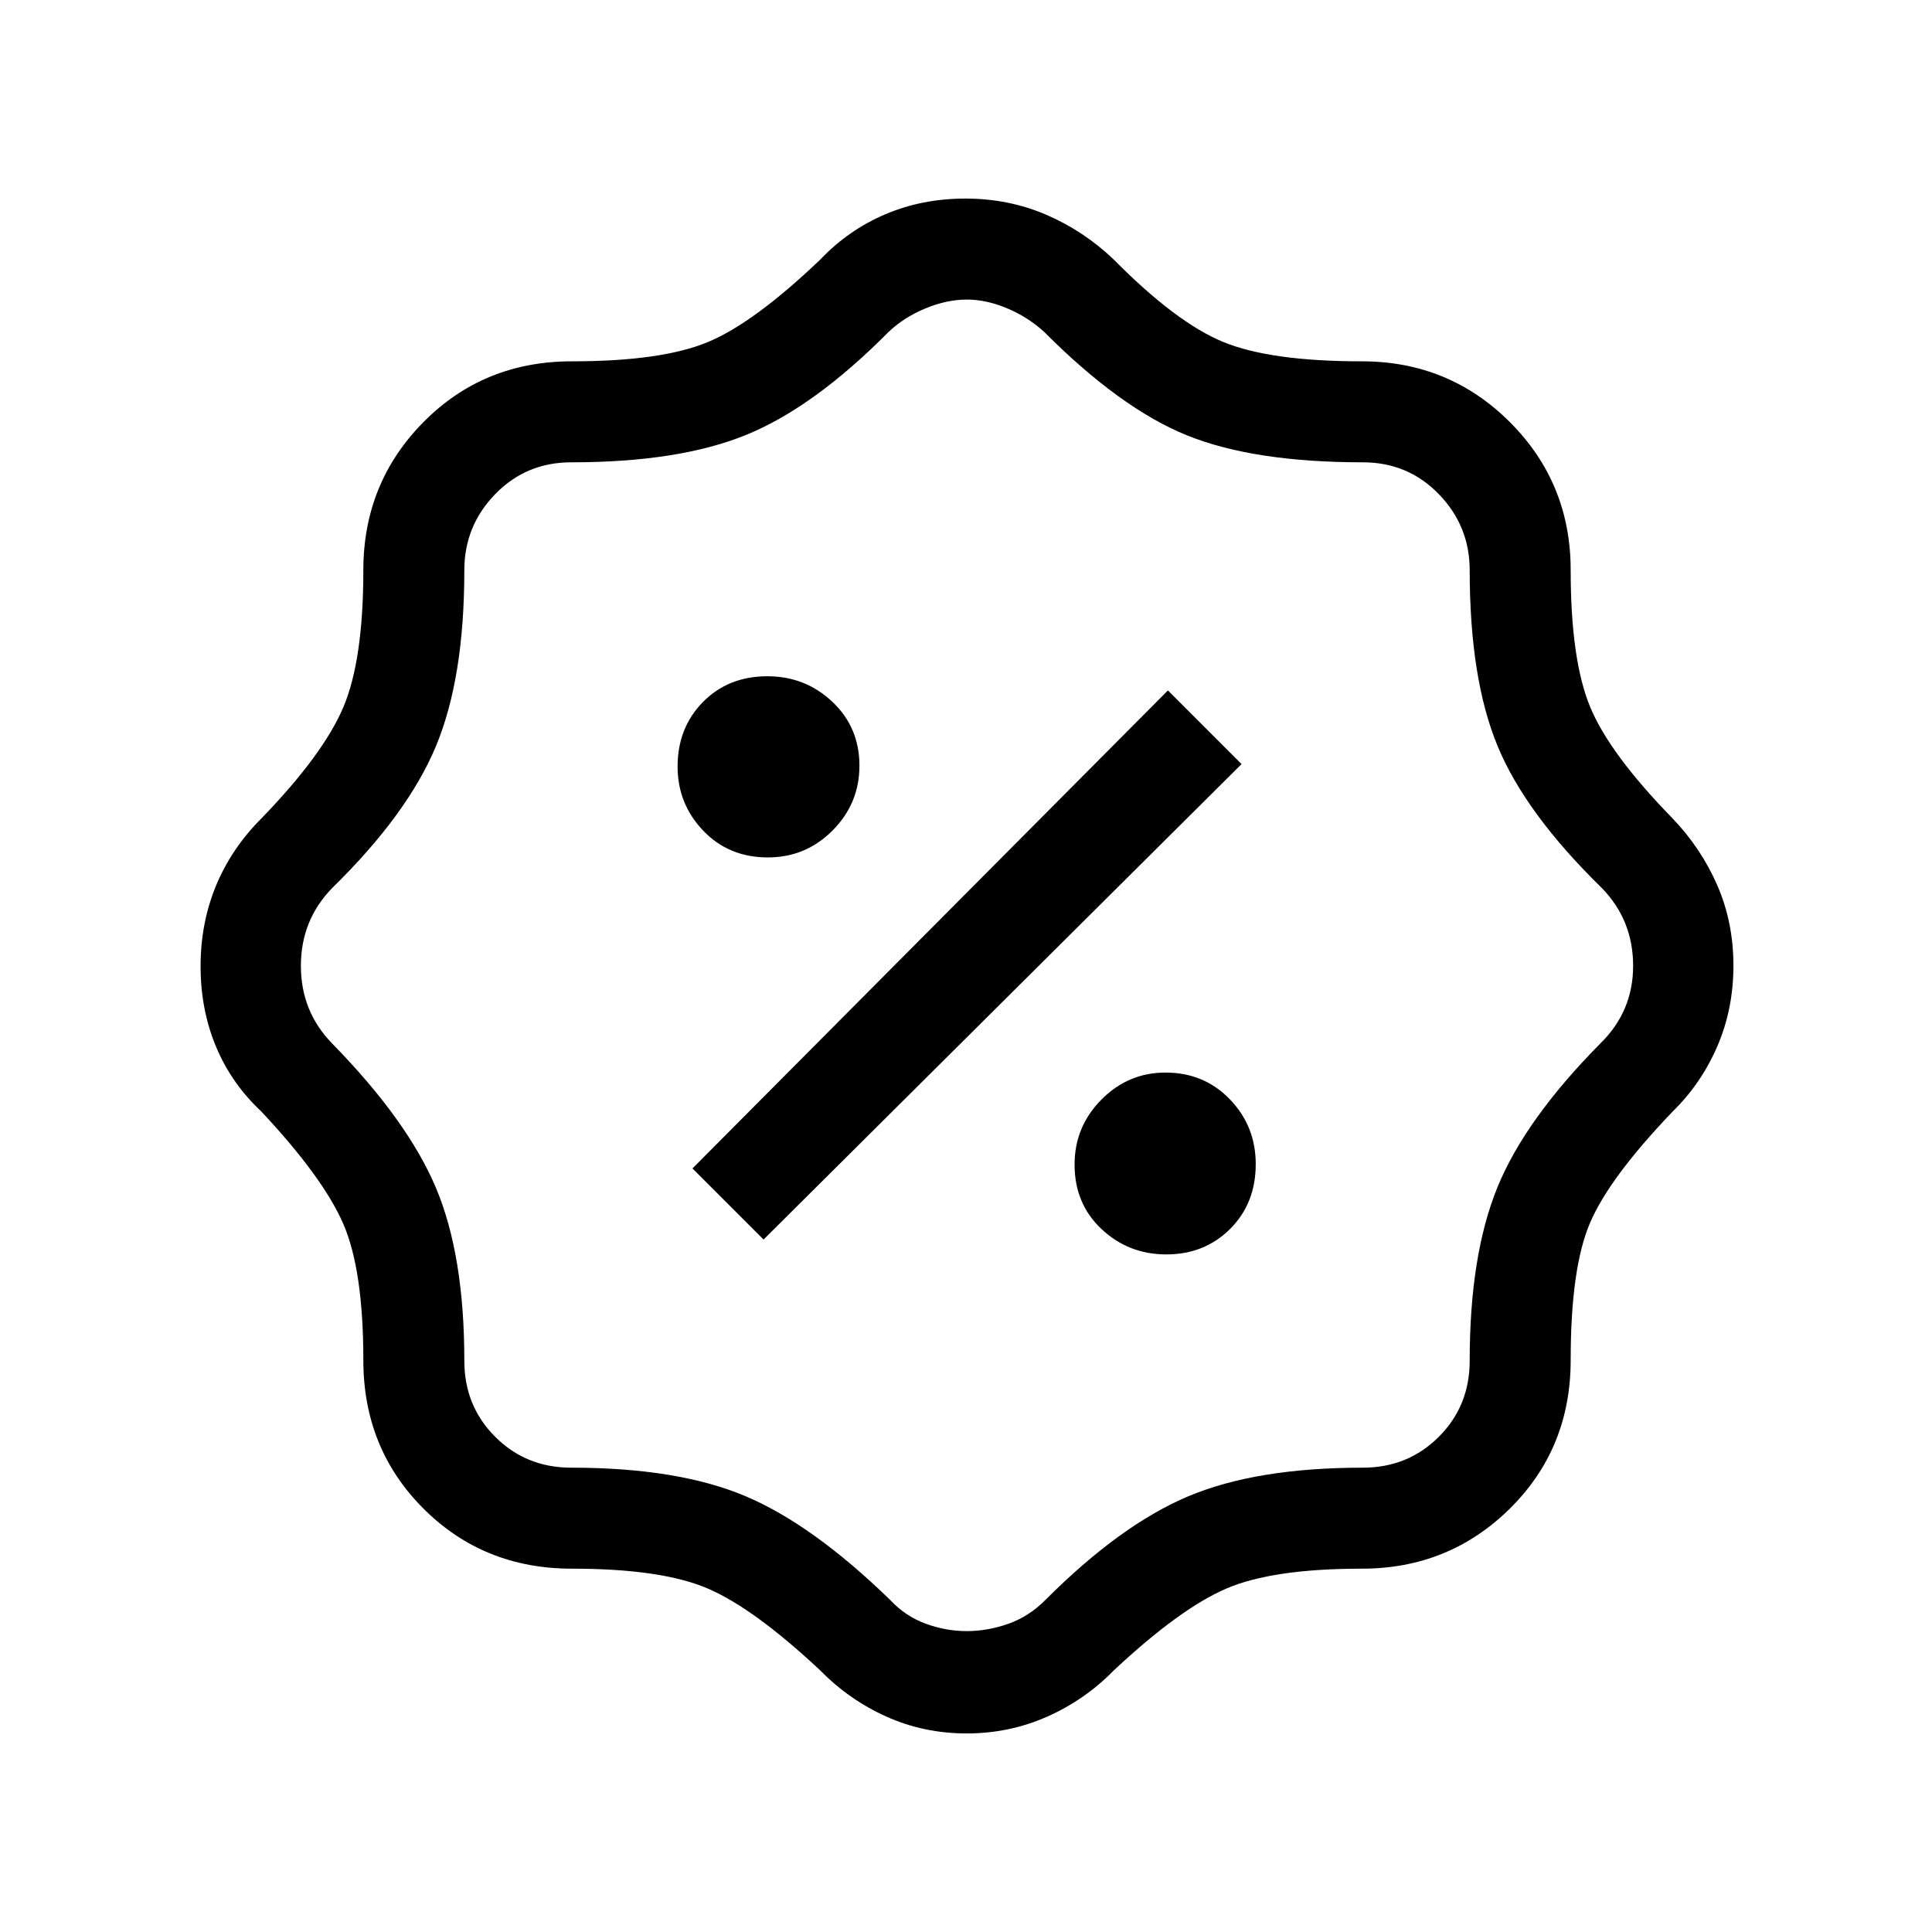 <svg xmlns="http://www.w3.org/2000/svg" height="40" viewBox="0 -960 960 960" width="40"><path d="M480.33-98.67q-21.23 0-39.78-8.31t-32.91-22.94q-32.95-30.85-55.91-40.73-22.96-9.89-67.58-9.89-43.89 0-73.75-29.86t-29.86-73.75q0-44.68-9.94-67.67-9.95-22.98-40.68-55.82-14.92-13.92-22.59-32.31-7.66-18.38-7.66-39.88 0-21.51 7.66-40.06 7.67-18.55 22.59-33.47 30.73-31.75 40.68-55.23 9.94-23.48 9.94-68.1 0-43.34 29.86-73.56 29.86-30.21 73.75-30.21 44.68 0 67.67-9.61 22.98-9.61 55.82-41.01 13.91-14.63 32.25-22.44 18.33-7.81 39.78-7.81 21.46 0 40.11 8 18.66 8 33.58 22.25 31.08 31.4 54.48 41.01 23.39 9.61 68.85 9.61 43.34 0 73.56 30.21 30.21 30.22 30.21 73.56 0 44.42 9.61 67.79 9.61 23.37 41.01 55.54 14.25 14.92 22.25 33.31 8 18.38 8 39.88 0 21.51-8 40.06t-22.25 32.47q-31.52 32.95-41.07 55.42-9.55 22.46-9.55 68.07 0 43.89-30.21 73.75-30.22 29.86-73.56 29.86-44.42 0-67.46 9.94-23.03 9.95-55.87 40.68-14.21 14.55-33.01 22.9-18.8 8.35-40.02 8.35Zm.04-50.84q10.35 0 20.66-3.64 10.3-3.64 18.43-11.85 37.32-37.35 71.07-51.53 33.75-14.19 86.65-14.19 22.42 0 37.76-15.34 15.34-15.34 15.34-37.76 0-52.39 13.75-86.12 13.74-33.74 51.2-71.6 16.26-15.92 16.26-38.55 0-22.63-15.49-38.6-38.02-37.14-51.87-70.64-13.85-33.5-13.85-87.36 0-21.96-15.34-37.78-15.34-15.81-37.76-15.81-54.16 0-87.3-13.37t-71.19-51.58q-8.28-7.46-18.52-11.69-10.24-4.23-19.67-4.23-10.09 0-20.72 4.42-10.63 4.42-18.24 11.65-36.99 37.31-70.48 51.05-33.48 13.75-87.24 13.75-22.42 0-37.76 15.81-15.34 15.82-15.34 37.78 0 53.66-14.13 87.52T165-518.69q-15.49 15.97-15.49 38.6 0 22.63 15.49 38.55 37.56 38.38 51.64 71.83 14.08 33.45 14.08 85.89 0 22.42 15.34 37.76 15.34 15.34 37.76 15.34 52.96 0 86.41 14.08 33.45 14.08 72.08 51.64 7.61 8.13 17.66 11.81 10.05 3.68 20.4 3.68Zm99.17-187.18q19.03 0 31.73-12.7 12.7-12.69 12.7-32.18 0-18.83-12.82-32.15-12.82-13.33-32.02-13.33-18.53 0-31.85 13.44-13.33 13.45-13.33 32.27 0 19.49 13.41 32.07 13.41 12.58 32.18 12.58Zm-200.13-7.39 237.51-236.25-36.59-36.59-236.25 237.51 35.33 35.33Zm2.16-189.87q18.83 0 32.15-13.41 13.33-13.41 13.33-32.18 0-19.03-13.44-31.73-13.45-12.7-32.27-12.7-19.49 0-32.07 12.82-12.58 12.82-12.58 32.02 0 18.53 12.7 31.85 12.69 13.33 32.18 13.33ZM481-480Z"/></svg>